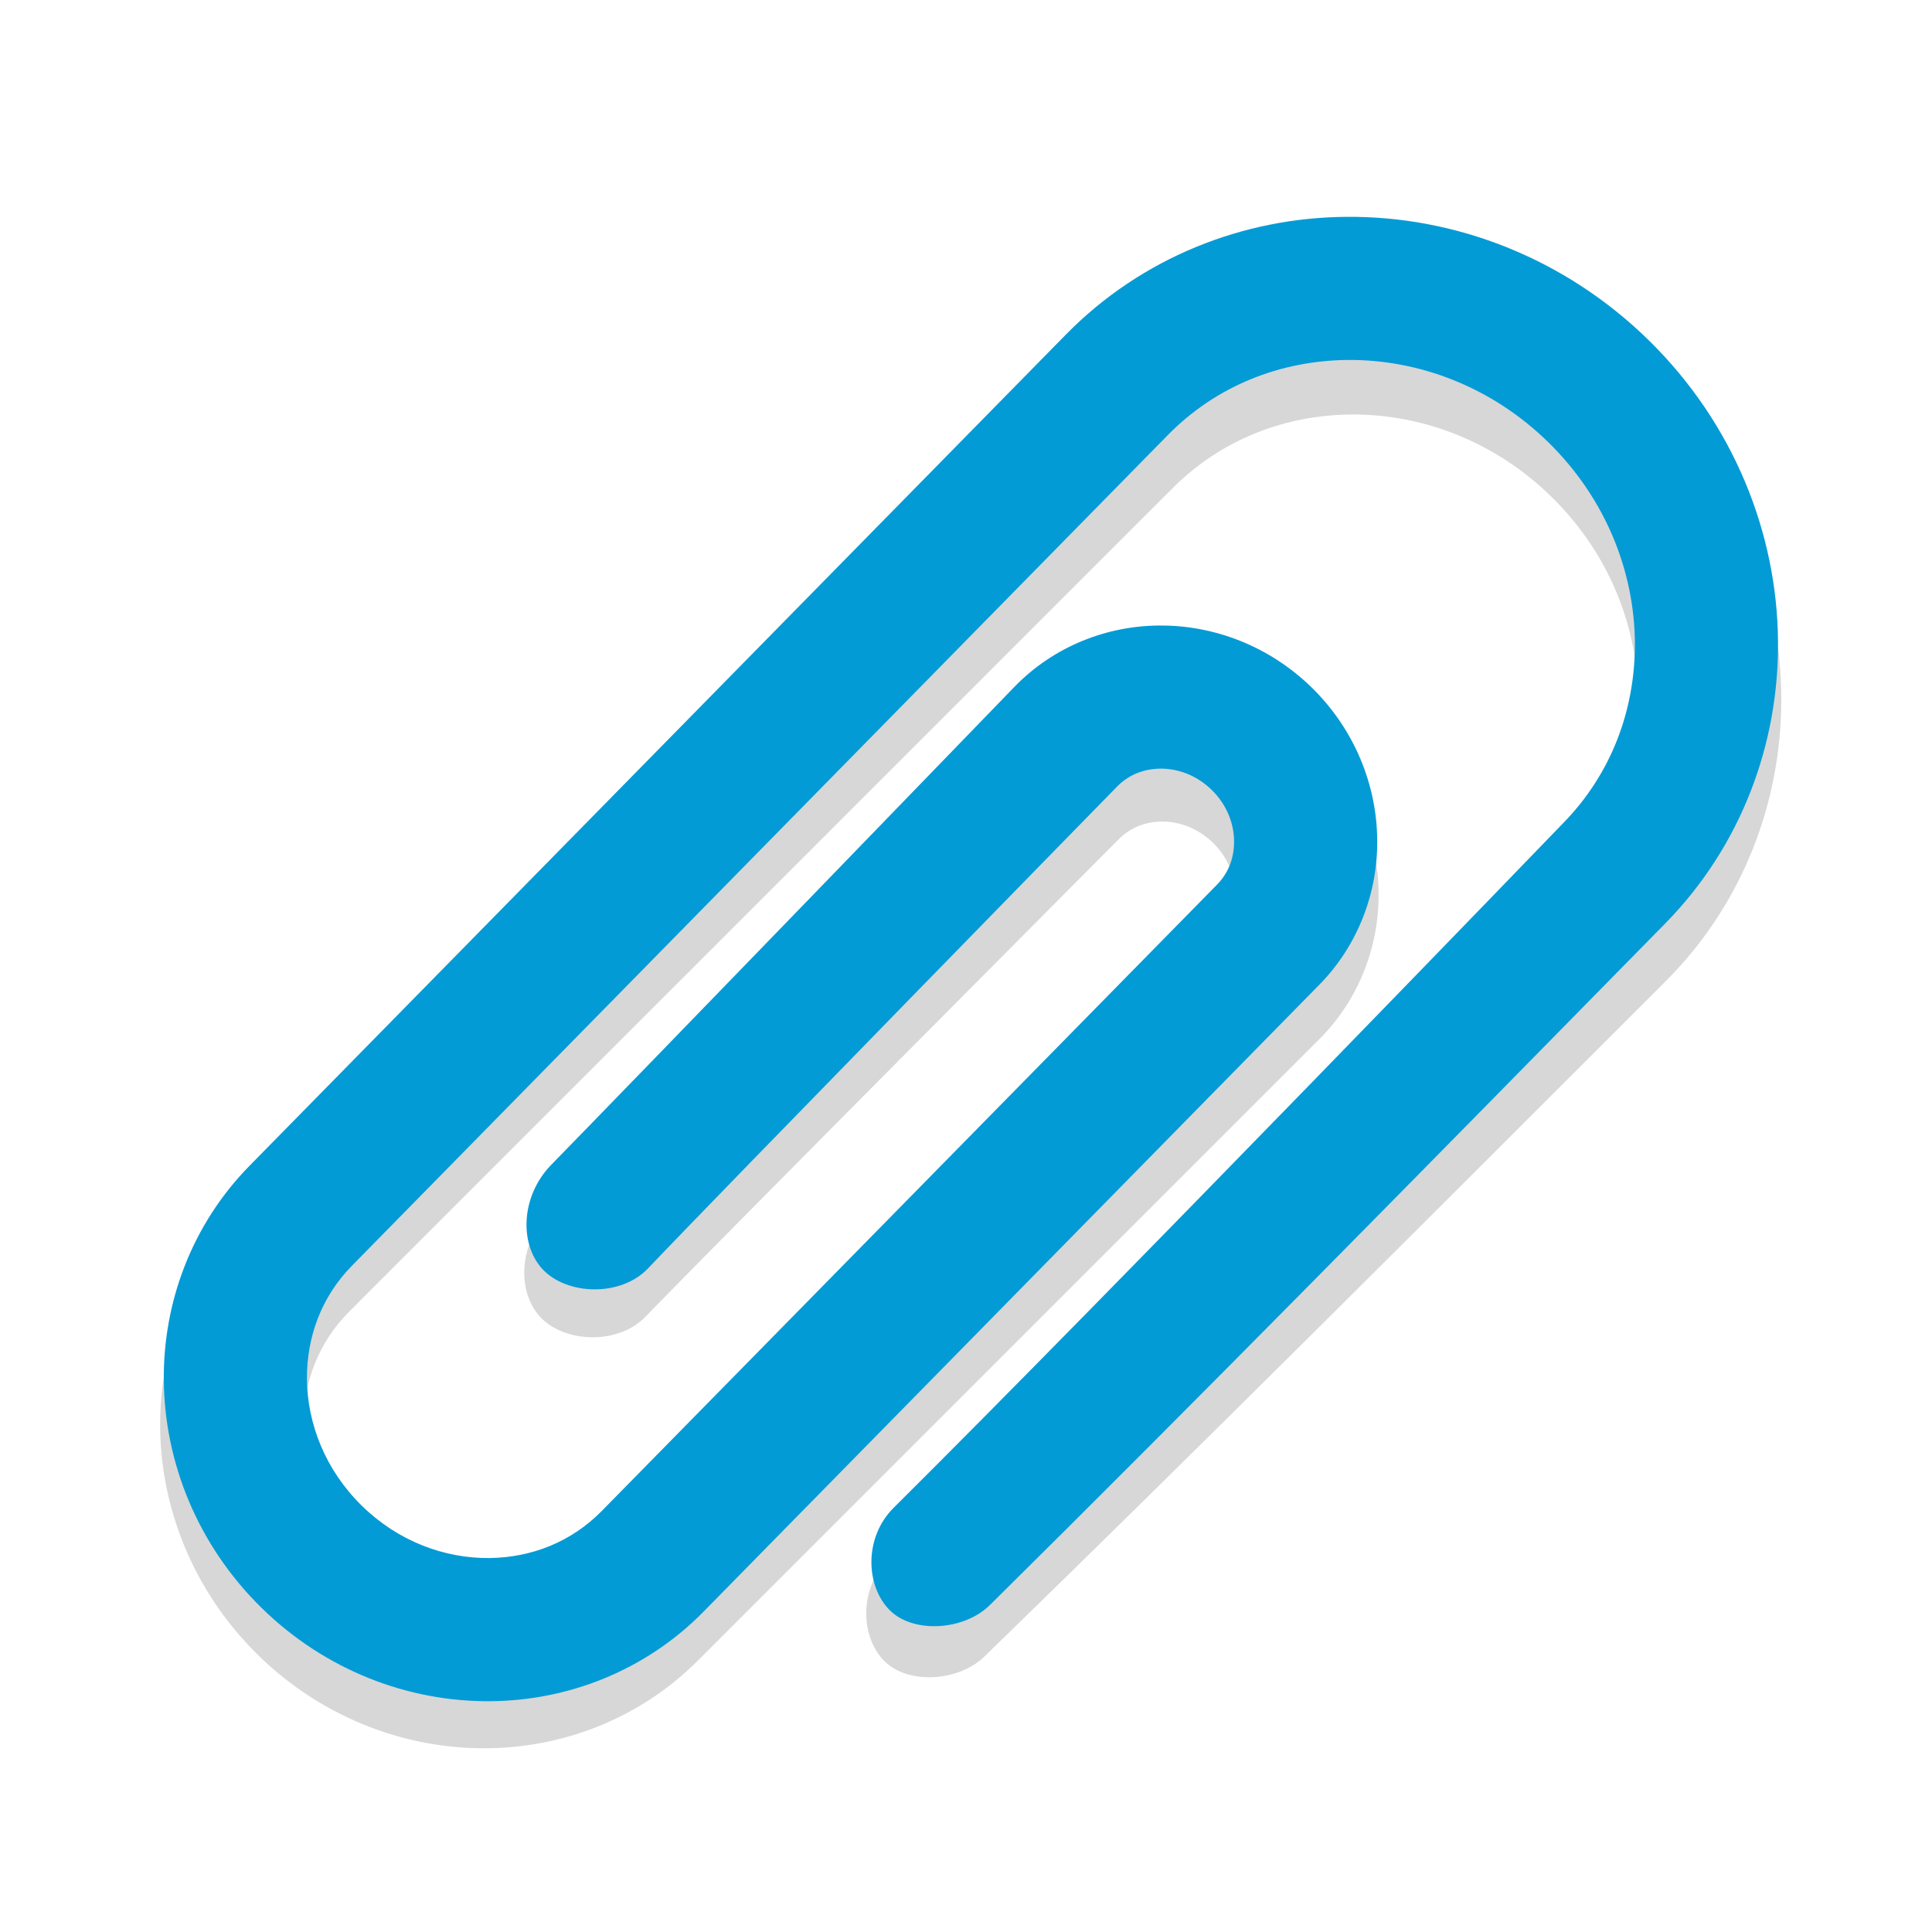 <?xml version="1.0" encoding="UTF-8" standalone="no"?>
<svg
   xmlns:dc="http://purl.org/dc/elements/1.1/"
   xmlns:cc="http://creativecommons.org/ns#"
   xmlns:rdf="http://www.w3.org/1999/02/22-rdf-syntax-ns#"
   xmlns:svg="http://www.w3.org/2000/svg"
   xmlns="http://www.w3.org/2000/svg"
   xmlns:sodipodi="http://sodipodi.sourceforge.net/DTD/sodipodi-0.dtd"
   xmlns:inkscape="http://www.inkscape.org/namespaces/inkscape"
   height="128"
   version="1.0"
   viewBox="0 0 176 176"
   width="128"
   xml:space="preserve"
   id="svg2"
   inkscape:version="0.92.4 (5da689c313, 2019-01-14)"
   sodipodi:docname="attachments.svg"
   inkscape:export-filename="C:\Users\ProBook\Documents\GitHub\RetroShare\retroshare-gui\src\gui\icons\png\attachments.png"
   inkscape:export-xdpi="96"
   inkscape:export-ydpi="96"><defs
     id="defs18" /><sodipodi:namedview
     pagecolor="#ffffff"
     bordercolor="#666666"
     borderopacity="1"
     objecttolerance="10"
     gridtolerance="10"
     guidetolerance="10"
     inkscape:pageopacity="0"
     inkscape:pageshadow="2"
     inkscape:window-width="1366"
     inkscape:window-height="705"
     id="namedview16"
     showgrid="false"
     inkscape:zoom="3.0341309"
     inkscape:cx="77.428349"
     inkscape:cy="56.305717"
     inkscape:window-x="-8"
     inkscape:window-y="-8"
     inkscape:window-maximized="1"
     inkscape:current-layer="layer1"
     inkscape:snap-grids="true"
     inkscape:snap-text-baseline="false" /><g
     id="Artboard"
     transform="translate(0,66)" /><g
     inkscape:groupmode="layer"
     id="layer1"
     inkscape:label="Layer 1"
     style="display:inline"
     transform="translate(0,66)"><path
       style="fill:#000000;fill-opacity:0.157;stroke-width:2.071"
       sodipodi:nodetypes="ccccccccccsasccsccccccccccccccsasccccccccccc"
       id="use4188"
       d="M 44.09,93.263 C 36.603,93.265 29.049,90.313 23.296,84.56 17.541,78.805 14.587,71.249 14.589,63.762 14.579,56.714 17.235,49.611 22.587,44.269 l 1.228,-1.229 73.807,-73.811 c 7.023,-7.033 16.348,-10.523 25.644,-10.51 9.88,-0.004 19.868,3.892 27.493,11.514 7.617,7.621 11.512,17.604 11.51,27.484 0.009,9.299 -3.478,18.621 -10.51,25.648 -22.193,22.19 -42.742,42.76 -62.09,61.548 -2.356,2.288 -6.947,2.56 -9.095,0.416 -2.211,-2.208 -2.355,-6.665 0.416,-9.366 C 100.497,56.939 142.539,14.141 142.539,14.141 c 4.459,-4.469 6.677,-10.315 6.687,-16.425 -0.001,-6.474 -2.543,-13.111 -7.692,-18.262 -5.151,-5.152 -11.791,-7.692 -18.269,-7.696 -6.107,0.012 -11.953,2.228 -16.419,6.69 l -73.813,73.813 -1.227,1.228 c -2.782,2.789 -4.165,6.417 -4.177,10.272 0.004,4.084 1.602,8.291 4.888,11.579 3.283,3.28 7.487,4.876 11.572,4.881 3.855,-0.012 7.483,-1.394 10.274,-4.176 l 52.227,-52.225 4.374,-4.374 c 1.048,-1.056 1.569,-2.398 1.579,-3.935 0,-1.62 -0.631,-3.323 -1.987,-4.679 -1.359,-1.359 -3.062,-1.988 -4.681,-1.993 -1.536,0.013 -2.876,0.536 -3.933,1.585 0,0 -36.737,36.9 -43.141,43.526 -2.534,2.622 -7.447,2.365 -9.607,7e-6 -2.147,-2.351 -1.908,-6.726 0.865,-9.511 6.658,-6.686 42.657,-43.233 42.657,-43.233 3.614,-3.625 8.434,-5.418 13.159,-5.407 5.024,-0.004 10.073,1.981 13.906,5.812 3.822,3.828 5.806,8.873 5.806,13.899 0.01,4.722 -1.781,9.542 -5.402,13.157 l -4.375,4.374 -52.227,52.227 c -5.335,5.339 -12.42,7.995 -19.453,7.994 l -0.041,-2.93e-4 v 0 z"
       inkscape:connector-curvature="0" /><g
       id="g16"
       transform="matrix(1.294,0,0,1.294,-23.539,-4.57)"><g
         id="g12"><path
           inkscape:connector-curvature="0"
           d="m 52.721,72.291 c -5.785,0.053 -11.641,-2.174 -16.126,-6.58 -4.487,-4.406 -6.821,-10.224 -6.872,-16.008 -0.057,-5.445 1.947,-10.952 6.044,-15.116 l 0.941,-0.958 56.511,-57.538 c 5.378,-5.483 12.558,-8.243 19.739,-8.298 7.633,-0.072 15.377,2.869 21.321,8.705 5.938,5.835 9.016,13.521 9.083,21.154 0.071,7.184 -2.558,14.411 -7.942,19.889 -16.992,17.298 -32.726,33.333 -47.544,47.983 -1.805,1.784 -5.35,2.026 -7.024,0.384 -1.724,-1.691 -1.866,-5.133 0.256,-7.239 14.94,-14.832 47.125,-48.19 47.125,-48.19 3.414,-3.484 5.087,-8.016 5.053,-12.736 -0.046,-5.002 -2.056,-10.112 -6.069,-14.056 -4.015,-3.945 -9.163,-5.861 -14.168,-5.819 -4.718,0.052 -9.219,1.805 -12.639,5.282 l -56.516,57.54 -0.94,0.957 c -2.13,2.174 -3.173,4.987 -3.156,7.965 0.032,3.155 1.295,6.394 3.857,8.912 2.559,2.511 5.818,3.715 8.974,3.69 2.978,-0.036 5.772,-1.129 7.908,-3.298 L 100.528,18.206 l 3.349,-3.409 c 0.802,-0.823 1.196,-1.863 1.193,-3.051 -0.011,-1.252 -0.511,-2.563 -1.568,-3.601 -1.059,-1.041 -2.38,-1.515 -3.63,-1.507 -1.187,0.021 -2.219,0.434 -3.028,1.252 0,0 -28.127,28.764 -33.029,33.928 -1.939,2.043 -5.737,1.879 -7.422,0.067 -1.675,-1.801 -1.521,-5.183 0.602,-7.354 5.098,-5.212 32.657,-33.698 32.657,-33.698 2.767,-2.826 6.478,-4.245 10.129,-4.269 3.881,-0.038 7.796,1.461 10.784,4.394 2.98,2.931 4.547,6.815 4.582,10.698 0.041,3.648 -1.31,7.384 -4.082,10.202 l -3.35,3.409 -39.988,40.713 c -4.085,4.162 -9.54,6.263 -14.974,6.311 l -0.032,5.9e-5 v 0 z"
           id="path3"
           sodipodi:nodetypes="ccccccccccsasccsccccccccccccccsasccccccccccc"
           style="fill:#039bd5;fill-opacity:1;stroke-width:1.6" /></g></g></g></svg>